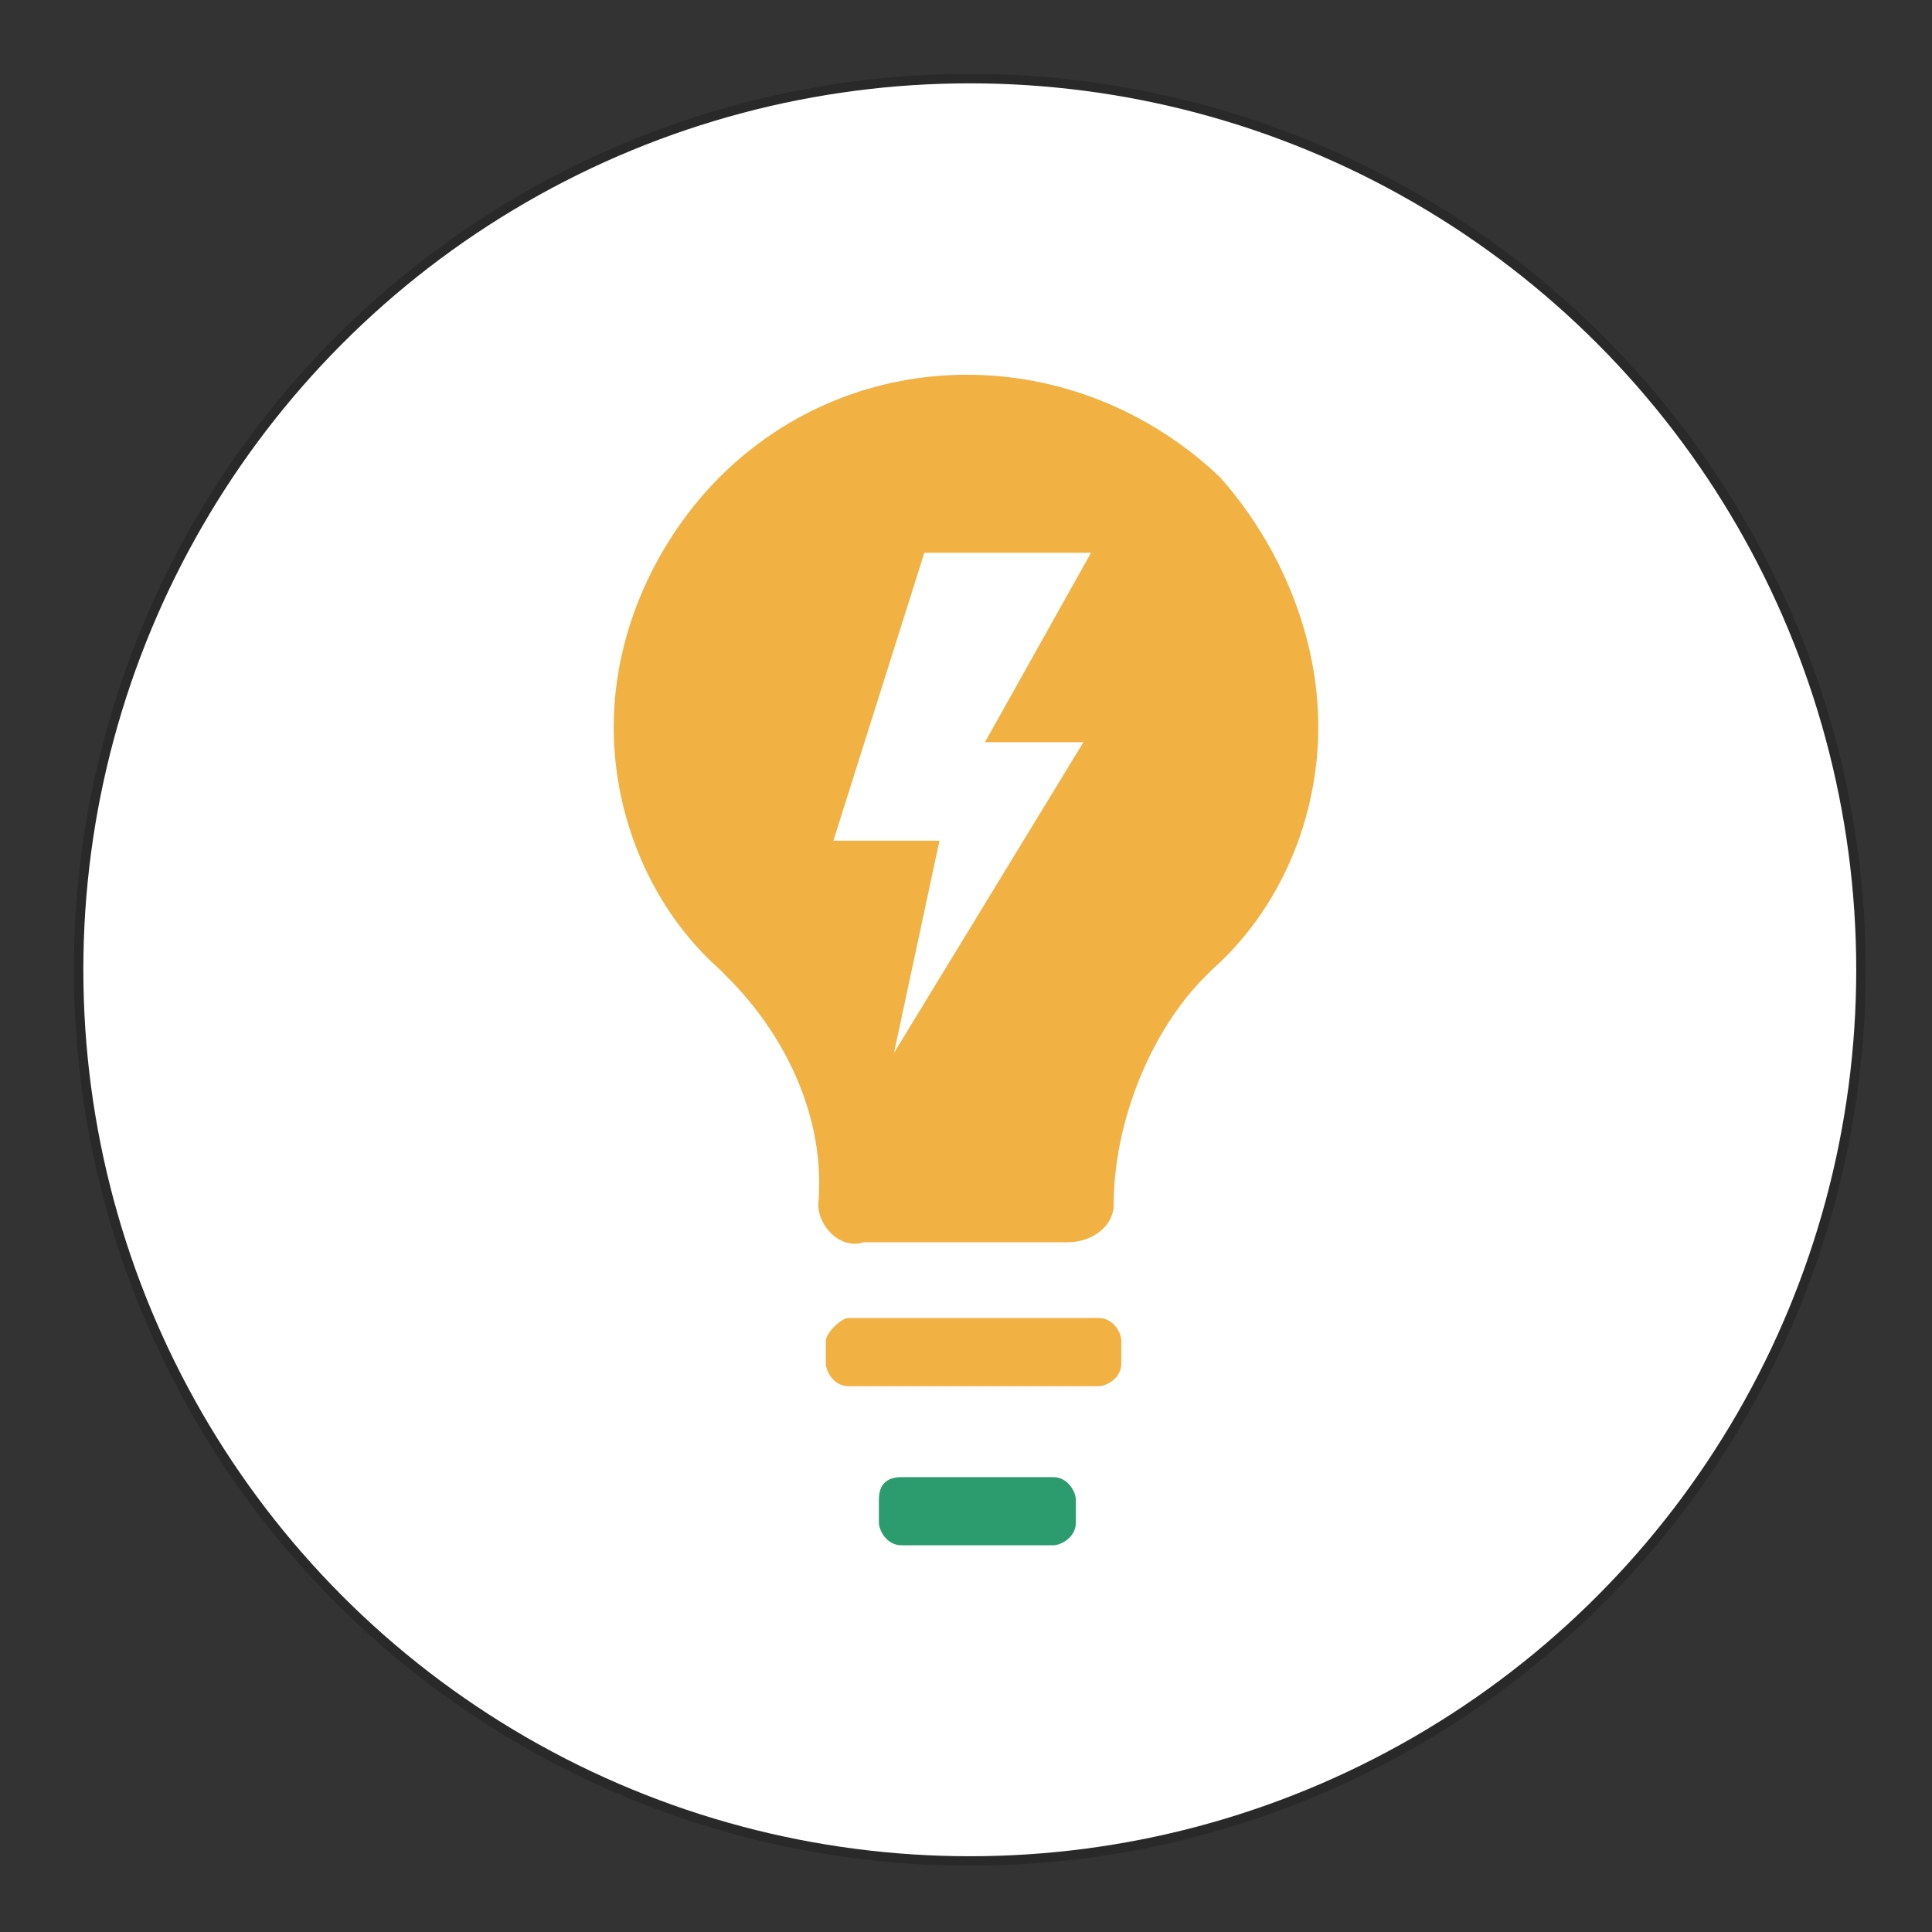 <?xml version="1.0" encoding="utf-8"?>
<!-- Generator: Adobe Illustrator 22.0.0, SVG Export Plug-In . SVG Version: 6.00 Build 0)  -->
<svg version="1.1" id="Layer_1" xmlns="http://www.w3.org/2000/svg" xmlns:xlink="http://www.w3.org/1999/xlink" x="0px" y="0px"
	 viewBox="0 0 25.5 25.5" style="enable-background:new 0 0 25.5 25.5;" xml:space="preserve">
<rect x="0" y="0" width="25.5" height="25.5" fill="#333333" stroke="none"/>
<style type="text/css">
	.st0{opacity:0.2;fill:none;stroke:#000000;stroke-width:0.25;stroke-miterlimit:10;enable-background:new    ;}
	.st1{fill:#FFFFFF;}
	.st2{fill:#F2B143;}
	.st3{fill:#2C9C6F;}
</style>
<g>
	<g>
		<circle class="st0" cx="12.8" cy="12.8" r="11.7"/>
		<circle class="st1" cx="12.8" cy="12.8" r="11.7"/>
	</g>
	<circle class="st1" cx="12.8" cy="12.8" r="11.6"/>
</g>
<g transform="translate(-215 -659.004)">
	<path class="st2" d="M226.2,676.4h3.3c0.2,0,0.3,0.2,0.3,0.3v0.3c0,0.2-0.2,0.3-0.3,0.3h-3.3c-0.2,0-0.3-0.2-0.3-0.3v-0.3
		C225.9,676.6,226.1,676.4,226.2,676.4z"/>
	<path class="st3" d="M226.9,678.5h2c0.2,0,0.3,0.2,0.3,0.3v0.3c0,0.2-0.2,0.3-0.3,0.3h-2c-0.2,0-0.3-0.2-0.3-0.3v-0.3
		C226.6,678.6,226.7,678.5,226.9,678.5z"/>
	<path class="st2" d="M229.7,674.9c0-1.1,0.5-2.3,1.2-3l0.1-0.1c0.9-0.8,1.4-2,1.4-3.2c0-1.2-0.5-2.4-1.3-3.3
		c-1.9-1.8-4.8-1.8-6.6,0c-0.8,0.8-1.4,2-1.4,3.3c0,1.2,0.5,2.4,1.4,3.2l0.1,0.1c0.8,0.8,1.3,1.9,1.2,3c0,0.3,0.3,0.6,0.6,0.5h2.7
		C229.4,675.4,229.7,675.2,229.7,674.9L229.7,674.9z"/>
	<path class="st1" d="M229.4,666.3h-2.2l-1.2,3.8h1.4l-0.6,2.8l2.5-4.1H228L229.4,666.3z"/>
</g>
</svg>
